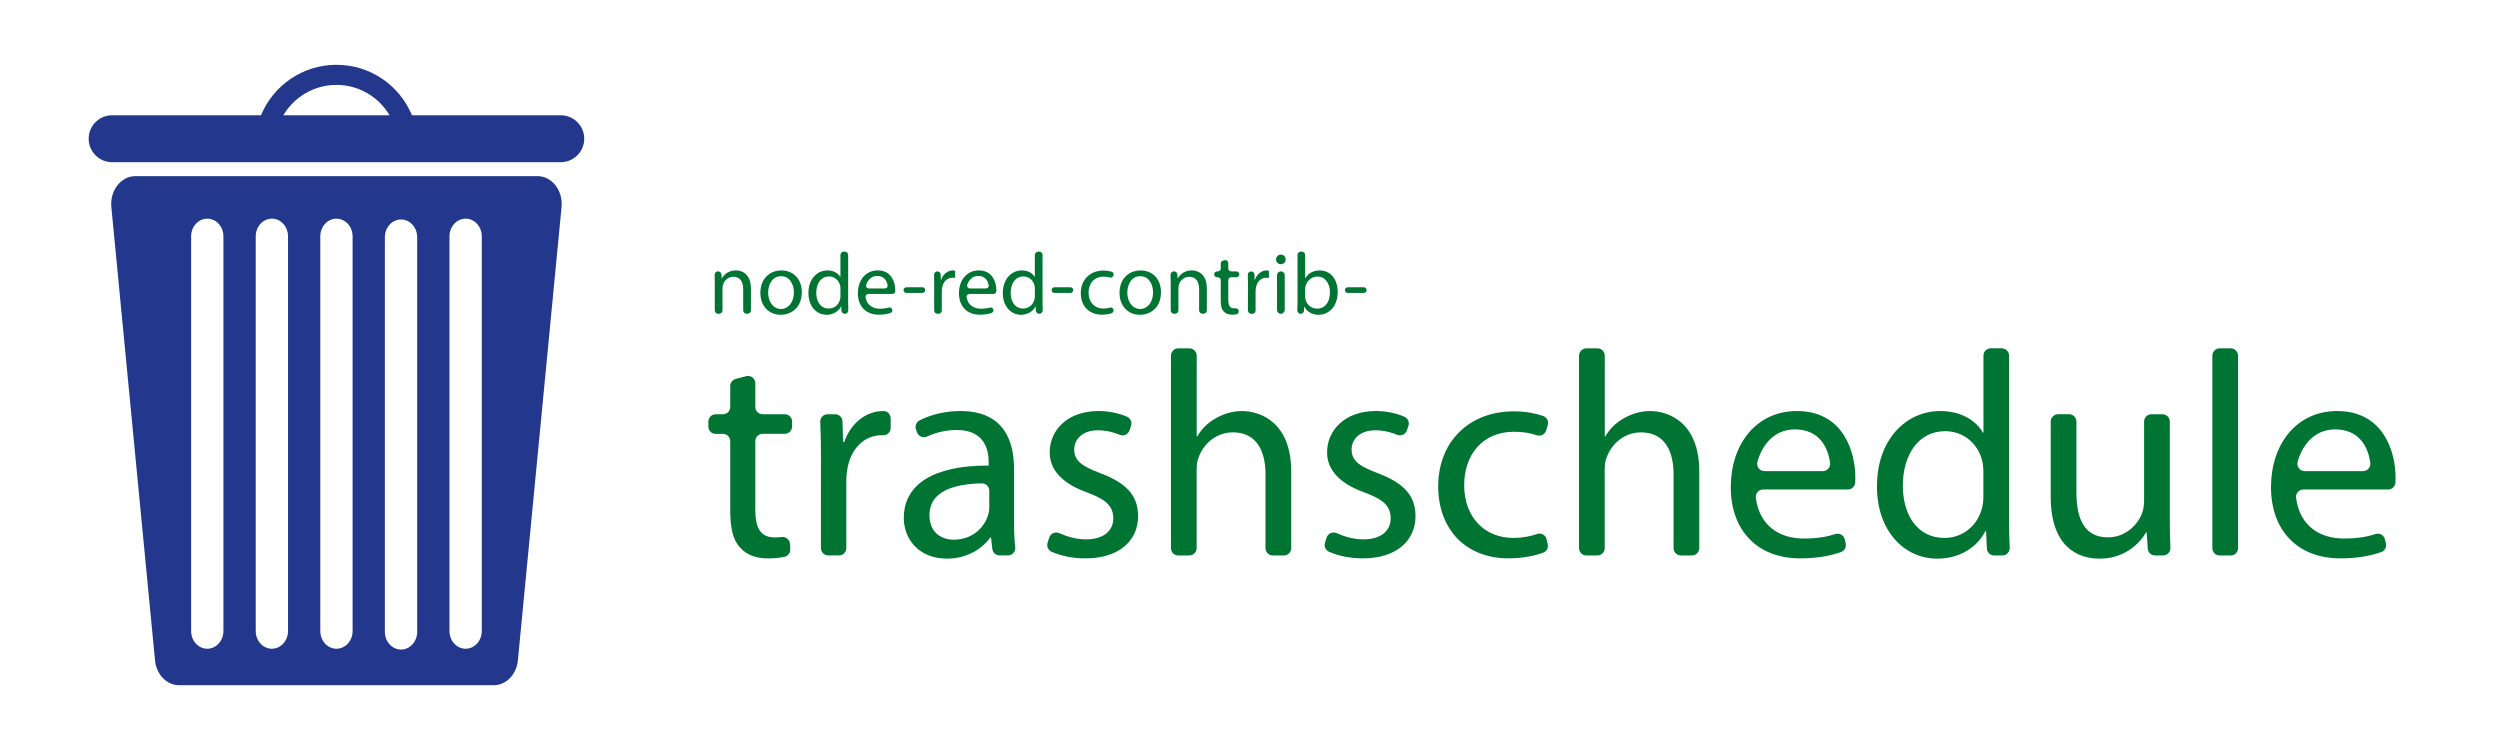 <?xml version="1.0" encoding="utf-8"?>
<svg version="1.1" id="Ebene_1" xmlns="http://www.w3.org/2000/svg" xmlns:xlink="http://www.w3.org/1999/xlink" x="0px" y="0px"
	 viewBox="0 0 1000 300" style="enable-background:new 0 0 1000 300;" xml:space="preserve">
<style type="text/css">
	.st0{fill:#23388C;}
	.st1{fill:#007433;}
</style>
<path class="st0" d="M224.3,46.1h-59.51c-4.91-11.85-16.58-20.18-30.2-20.18s-25.29,8.34-30.2,20.18H44.86
	c-5.19,0-9.39,4.2-9.39,9.39v0c0,5.19,4.2,9.39,9.39,9.39H224.3c5.19,0,9.39-4.2,9.39-9.39v0C233.69,50.31,229.49,46.1,224.3,46.1z
	 M134.58,33.96c9.05,0,16.95,4.88,21.24,12.14h-42.48C117.63,38.84,125.53,33.96,134.58,33.96z"/>
<path class="st0" d="M215,70.45H54.16c-5.77,0-10.26,5.78-9.62,12.39c5.82,60.44,11.65,120.87,17.47,181.31
	c0.54,5.65,4.69,9.93,9.62,9.93h125.9c4.93,0,9.08-4.28,9.62-9.93c5.82-60.44,11.65-120.87,17.47-181.31
	C225.26,76.23,220.77,70.45,215,70.45z M89.37,252.41c0,3.91-2.89,7.08-6.46,7.08h0c-3.57,0-6.46-3.17-6.46-7.08V94.54
	c0-3.91,2.89-7.08,6.46-7.08h0c3.57,0,6.46,3.17,6.46,7.08V252.41z M115.21,252.41c0,3.91-2.89,7.08-6.46,7.08s-6.46-3.17-6.46-7.08
	V94.54c0-3.91,2.89-7.08,6.46-7.08s6.46,3.17,6.46,7.08V252.41z M141.04,252.41c0,3.91-2.89,7.08-6.46,7.08h0
	c-3.57,0-6.46-3.17-6.46-7.08V94.54c0-3.91,2.89-7.08,6.46-7.08h0c3.57,0,6.46,3.17,6.46,7.08V252.41z M166.87,252.74
	c0,3.91-2.89,7.08-6.46,7.08s-6.46-3.17-6.46-7.08V94.87c0-3.91,2.89-7.08,6.46-7.08s6.46,3.17,6.46,7.08V252.74z M192.71,252.41
	c0,3.91-2.89,7.08-6.46,7.08h0c-3.57,0-6.46-3.17-6.46-7.08V94.54c0-3.91,2.89-7.08,6.46-7.08h0c3.57,0,6.46,3.17,6.46,7.08V252.41z
	"/>
<g>
	<path class="st1" d="M302.13,153.3v9.46c0,1.62,1.31,2.94,2.94,2.94h8.83c1.62,0,2.94,1.31,2.94,2.94v1.95
		c0,1.62-1.31,2.94-2.94,2.94h-8.83c-1.62,0-2.94,1.31-2.94,2.94v27.52c0,7,1.98,10.97,7.7,10.97c1.08,0,2.04-0.06,2.89-0.15
		c1.67-0.18,3.16,1.06,3.26,2.74l0.13,2.11c0.09,1.44-0.88,2.73-2.29,3.05c-1.8,0.41-4.06,0.66-6.67,0.66
		c-4.78,0-8.63-1.52-11.08-4.32c-2.92-3.03-3.97-8.05-3.97-14.7v-27.87c0-1.62-1.31-2.94-2.94-2.94h-2.88
		c-1.62,0-2.94-1.31-2.94-2.94v-1.95c0-1.62,1.31-2.94,2.94-2.94h2.88c1.62,0,2.94-1.31,2.94-2.94v-8.35c0-1.33,0.89-2.49,2.18-2.84
		l4.16-1.11C300.3,149.97,302.13,151.37,302.13,153.3z"/>
	<path class="st1" d="M328.39,183.32c0-5.37-0.08-10.14-0.29-14.54c-0.08-1.68,1.25-3.08,2.93-3.08h3.03c1.58,0,2.88,1.26,2.93,2.84
		l0.26,8.24h0.47c2.57-7.58,8.75-12.37,15.64-12.37c0.01,0,0.02,0,0.03,0c1.6,0,2.88,1.33,2.88,2.94v3.82
		c0,1.64-1.34,2.97-2.97,2.93c-0.17,0-0.35-0.01-0.53-0.01c-7.23,0-12.37,5.48-13.77,13.18c-0.23,1.4-0.47,3.03-0.47,4.78v27.17
		c0,1.62-1.31,2.94-2.94,2.94h-4.28c-1.62,0-2.94-1.31-2.94-2.94V183.32z"/>
	<path class="st1" d="M399.85,222.17c-1.49,0-2.75-1.12-2.92-2.6l-0.52-4.52h-0.35c-3.15,4.43-9.22,8.4-17.27,8.4
		c-11.44,0-17.27-8.05-17.27-16.22c0-13.65,12.14-21.12,33.96-21v-1.17c0-4.67-1.28-13.07-12.84-13.07c-4.09,0-8.32,0.99-11.87,2.64
		c-1.56,0.73-3.41-0.1-3.97-1.72l-0.41-1.2c-0.48-1.4,0.16-2.92,1.48-3.59c4.47-2.28,10.25-3.71,16.28-3.71
		c17.27,0,21.47,11.79,21.47,23.1v21.12c0,3.6,0.13,7.14,0.47,10.3c0.19,1.73-1.17,3.24-2.92,3.24H399.85z M395.71,196.29
		c0-1.64-1.34-2.97-2.97-2.94c-10.36,0.19-20.95,2.72-20.95,12.72c0,6.65,4.43,9.8,9.69,9.8c7.35,0,12.02-4.67,13.65-9.45
		c0.35-1.05,0.58-2.22,0.58-3.27V196.29z"/>
	<path class="st1" d="M419.7,215.01c0.55-1.68,2.43-2.47,4.04-1.74c2.99,1.37,6.86,2.48,10.6,2.48c7.47,0,10.97-3.73,10.97-8.4
		c0-4.9-2.92-7.58-10.5-10.38c-10.15-3.62-14.94-9.22-14.94-15.99c0-9.1,7.35-16.57,19.49-16.57c4.39,0,8.37,0.96,11.41,2.26
		c1.43,0.61,2.15,2.2,1.65,3.67l-0.63,1.83c-0.56,1.62-2.37,2.41-3.94,1.74c-2.25-0.96-5.23-1.79-8.71-1.79
		c-6.07,0-9.45,3.5-9.45,7.7c0,4.67,3.38,6.77,10.73,9.57c9.8,3.73,14.82,8.63,14.82,17.04c0,9.92-7.7,16.92-21.12,16.92
		c-5.04,0-9.77-1.01-13.49-2.64c-1.38-0.61-2.06-2.17-1.59-3.6L419.7,215.01z"/>
	<path class="st1" d="M471.34,139.33h4.4c1.62,0,2.94,1.31,2.94,2.94v32.3h0.23c1.63-2.92,4.2-5.48,7.35-7.23
		c3.03-1.75,6.65-2.92,10.5-2.92c7.58,0,19.72,4.67,19.72,24.15v30.67c0,1.62-1.31,2.94-2.94,2.94h-4.4c-1.62,0-2.94-1.31-2.94-2.94
		v-29.5c0-9.1-3.38-16.8-13.07-16.8c-6.65,0-11.9,4.67-13.77,10.27c-0.58,1.4-0.7,2.92-0.7,4.9v31.14c0,1.62-1.31,2.94-2.94,2.94
		h-4.4c-1.62,0-2.94-1.31-2.94-2.94v-76.98C468.4,140.64,469.72,139.33,471.34,139.33z"/>
	<path class="st1" d="M530.66,215.01c0.55-1.68,2.43-2.47,4.04-1.74c2.99,1.37,6.86,2.48,10.6,2.48c7.47,0,10.97-3.73,10.97-8.4
		c0-4.9-2.92-7.58-10.5-10.38c-10.15-3.62-14.94-9.22-14.94-15.99c0-9.1,7.35-16.57,19.49-16.57c4.39,0,8.37,0.96,11.4,2.26
		c1.43,0.61,2.15,2.2,1.65,3.67l-0.63,1.83c-0.56,1.62-2.37,2.41-3.94,1.74c-2.25-0.96-5.23-1.79-8.71-1.79
		c-6.07,0-9.45,3.5-9.45,7.7c0,4.67,3.38,6.77,10.74,9.57c9.8,3.73,14.82,8.63,14.82,17.04c0,9.92-7.7,16.92-21.12,16.92
		c-5.04,0-9.77-1.01-13.49-2.64c-1.38-0.61-2.06-2.17-1.59-3.6L530.66,215.01z"/>
	<path class="st1" d="M619.08,217.69c0.33,1.44-0.45,2.9-1.84,3.4c-3.16,1.14-8.02,2.25-13.84,2.25
		c-17.04,0-28.12-11.55-28.12-28.82c0-17.39,11.9-29.99,30.34-29.99c4.5,0,8.62,0.83,11.59,1.84c1.5,0.51,2.35,2.1,1.9,3.62
		l-0.64,2.17c-0.48,1.63-2.23,2.48-3.84,1.92c-2.29-0.8-5.25-1.38-9.01-1.38c-12.95,0-19.95,9.57-19.95,21.35
		c0,13.07,8.4,21.12,19.6,21.12c3.99,0,7.05-0.71,9.52-1.57c1.66-0.58,3.46,0.4,3.85,2.11L619.08,217.69z"/>
	<path class="st1" d="M634.57,139.33h4.4c1.62,0,2.94,1.31,2.94,2.94v32.3h0.23c1.63-2.92,4.2-5.48,7.35-7.23
		c3.03-1.75,6.65-2.92,10.5-2.92c7.58,0,19.72,4.67,19.72,24.15v30.67c0,1.62-1.31,2.94-2.94,2.94h-4.4c-1.62,0-2.94-1.31-2.94-2.94
		v-29.5c0-9.1-3.38-16.8-13.07-16.8c-6.65,0-11.9,4.67-13.77,10.27c-0.58,1.4-0.7,2.92-0.7,4.9v31.14c0,1.62-1.31,2.94-2.94,2.94
		h-4.4c-1.62,0-2.94-1.31-2.94-2.94v-76.98C631.64,140.64,632.95,139.33,634.57,139.33z"/>
	<path class="st1" d="M705.26,195.8c-1.76,0-3.14,1.55-2.92,3.3c1.48,11.5,9.72,16.31,19.14,16.31c5.54,0,9.42-0.73,12.65-1.79
		c1.63-0.53,3.36,0.44,3.76,2.11l0.39,1.65c0.35,1.47-0.47,2.95-1.9,3.46c-3.72,1.31-9.12,2.51-16.3,2.51
		c-17.39,0-27.77-11.44-27.77-28.47c0-17.04,10.04-30.46,26.49-30.46c18.44,0,23.34,16.22,23.34,26.6c0,0.75-0.03,1.44-0.07,2.06
		c-0.11,1.54-1.39,2.72-2.93,2.72H705.26z M729.11,188.45c1.76,0,3.14-1.53,2.92-3.28c-0.79-6.18-4.31-13.41-14.05-13.41
		c-8.64,0-13.24,6.62-15.01,12.94c-0.53,1.88,0.88,3.75,2.83,3.75H729.11z"/>
	<path class="st1" d="M800.69,139.33c1.62,0,2.94,1.31,2.94,2.94v65.32c0,3.8,0.07,8,0.25,11.49c0.09,1.68-1.24,3.1-2.93,3.1h-3.27
		c-1.57,0-2.86-1.23-2.93-2.8l-0.33-7.01h-0.23c-3.15,6.3-10.04,11.08-19.25,11.08c-13.65,0-24.15-11.55-24.15-28.7
		c-0.12-18.79,11.55-30.34,25.32-30.34c8.63,0,14.47,4.08,17.04,8.63h0.23v-30.79c0-1.62,1.31-2.94,2.94-2.94H800.69z
		 M793.35,188.69c0-1.28-0.12-3.03-0.47-4.32c-1.52-6.53-7.12-11.9-14.82-11.9c-10.62,0-16.92,9.33-16.92,21.82
		c0,11.44,5.6,20.89,16.69,20.89c6.88,0,13.19-4.55,15.05-12.25c0.35-1.4,0.47-2.8,0.47-4.43V188.69z"/>
	<path class="st1" d="M867.91,206.77c0,4.52,0.07,8.63,0.26,12.31c0.09,1.68-1.24,3.1-2.93,3.1h-3.22c-1.55,0-2.83-1.2-2.93-2.75
		l-0.41-6.47h-0.23c-2.68,4.55-8.63,10.5-18.67,10.5c-8.87,0-19.49-4.9-19.49-24.74v-30.09c0-1.62,1.31-2.94,2.94-2.94h4.4
		c1.62,0,2.94,1.31,2.94,2.94v28.34c0,10.74,3.27,17.97,12.6,17.97c6.88,0,11.67-4.78,13.54-9.33c0.58-1.52,0.93-3.38,0.93-5.25
		v-31.72c0-1.62,1.31-2.94,2.94-2.94h4.4c1.62,0,2.94,1.31,2.94,2.94V206.77z"/>
	<path class="st1" d="M887.88,139.33h4.4c1.62,0,2.94,1.31,2.94,2.94v76.98c0,1.62-1.31,2.94-2.94,2.94h-4.4
		c-1.62,0-2.94-1.31-2.94-2.94v-76.98C884.95,140.64,886.26,139.33,887.88,139.33z"/>
	<path class="st1" d="M921.35,195.8c-1.76,0-3.14,1.55-2.92,3.3c1.48,11.5,9.72,16.31,19.14,16.31c5.54,0,9.42-0.73,12.65-1.79
		c1.63-0.53,3.36,0.44,3.76,2.11l0.39,1.65c0.35,1.47-0.47,2.95-1.9,3.46c-3.72,1.31-9.12,2.51-16.3,2.51
		c-17.39,0-27.77-11.44-27.77-28.47c0-17.04,10.04-30.46,26.49-30.46c18.44,0,23.34,16.22,23.34,26.6c0,0.75-0.03,1.44-0.07,2.06
		c-0.11,1.54-1.39,2.72-2.93,2.72H921.35z M945.2,188.45c1.76,0,3.14-1.53,2.92-3.28c-0.79-6.18-4.31-13.41-14.05-13.41
		c-8.64,0-13.24,6.62-15.01,12.94c-0.53,1.88,0.88,3.75,2.83,3.75H945.2z"/>
</g>
<g>
	<path class="st1" d="M285.91,113.14c0-1.17-0.02-2.19-0.06-3.17c-0.03-0.78,0.59-1.43,1.37-1.43l0,0c0.72,0,1.32,0.56,1.37,1.28
		l0.1,1.52h0.07c0.84-1.61,2.81-3.19,5.61-3.19c2.35,0,6,1.4,6,7.22v8.76c0,0.76-0.61,1.37-1.37,1.37h-0.35
		c-0.76,0-1.37-0.61-1.37-1.37v-8.41c0-2.73-1.02-5.01-3.93-5.01c-2.03,0-3.61,1.44-4.14,3.16c-0.14,0.39-0.21,0.91-0.21,1.44v8.83
		c0,0.76-0.61,1.37-1.37,1.37h-0.35c-0.76,0-1.37-0.61-1.37-1.37V113.14z"/>
	<path class="st1" d="M320.72,116.9c0,6.28-4.35,9.01-8.45,9.01c-4.59,0-8.13-3.37-8.13-8.73c0-5.68,3.72-9.01,8.42-9.01
		C317.43,108.17,320.72,111.71,320.72,116.9z M307.26,117.07c0,3.72,2.14,6.52,5.15,6.52c2.95,0,5.15-2.77,5.15-6.59
		c0-2.88-1.44-6.52-5.08-6.52C308.83,110.48,307.26,113.85,307.26,117.07z"/>
	<path class="st1" d="M337.89,100.63c0.76,0,1.37,0.62,1.37,1.37v19.14c0,0.97,0.01,2.02,0.05,2.96c0.03,0.78-0.59,1.43-1.37,1.43
		l0,0c-0.73,0-1.34-0.58-1.37-1.31l-0.08-1.64h-0.07c-0.95,1.89-3.02,3.33-5.79,3.33c-4.1,0-7.26-3.47-7.26-8.63
		c-0.04-5.65,3.47-9.12,7.61-9.12c2.59,0,4.35,1.23,5.12,2.59h0.07V102c0-0.76,0.62-1.37,1.37-1.37H337.89z M336.18,115.46
		c0-0.39-0.03-0.91-0.14-1.3c-0.46-1.96-2.14-3.58-4.45-3.58c-3.19,0-5.08,2.81-5.08,6.56c0,3.44,1.68,6.28,5.01,6.28
		c2.07,0,3.96-1.37,4.52-3.68c0.11-0.42,0.14-0.84,0.14-1.33V115.46z"/>
	<path class="st1" d="M347.34,117.6c-0.69,0-1.24,0.61-1.13,1.28c0.55,3.24,2.96,4.61,5.71,4.61c1.52,0,2.63-0.18,3.55-0.46
		c0.63-0.19,1.29,0.18,1.45,0.82l0,0c0.14,0.58-0.19,1.16-0.76,1.35c-1.11,0.36-2.65,0.67-4.66,0.67c-5.22,0-8.35-3.44-8.35-8.56
		c0-5.12,3.02-9.15,7.96-9.15c5.54,0,7.01,4.87,7.01,7.99c0,0.12,0,0.23-0.01,0.33c-0.02,0.62-0.52,1.1-1.14,1.1H347.34z
		 M353.92,115.39c0.7,0,1.25-0.62,1.13-1.31c-0.32-1.78-1.41-3.71-4.17-3.71c-2.43,0-3.8,1.74-4.4,3.53
		c-0.25,0.73,0.32,1.49,1.09,1.49H353.92z"/>
	<path class="st1" d="M370.08,116.04L370.08,116.04c0,0.63-0.51,1.14-1.14,1.14h-6.38c-0.63,0-1.14-0.51-1.14-1.14l0,0
		c0-0.63,0.51-1.14,1.14-1.14h6.38C369.57,114.9,370.08,115.41,370.08,116.04z"/>
	<path class="st1" d="M373.69,113.85c0-1.43-0.02-2.72-0.07-3.91c-0.03-0.76,0.57-1.38,1.33-1.38l0,0c0.72,0,1.31,0.57,1.33,1.29
		l0.06,2.04h0.14c0.77-2.28,2.63-3.72,4.7-3.72c0.35,0,0.6,0.04,0.88,0.1v2.91c-0.32-0.07-0.63-0.11-1.05-0.11
		c-2.17,0-3.72,1.65-4.14,3.96c-0.07,0.42-0.14,0.91-0.14,1.44v7.71c0,0.74-0.6,1.34-1.34,1.34h-0.38c-0.74,0-1.34-0.6-1.34-1.34
		V113.85z"/>
	<path class="st1" d="M387.77,117.6c-0.69,0-1.24,0.61-1.13,1.28c0.55,3.24,2.96,4.61,5.71,4.61c1.52,0,2.63-0.18,3.55-0.46
		c0.63-0.19,1.29,0.18,1.45,0.82l0,0c0.14,0.58-0.19,1.16-0.76,1.35c-1.11,0.36-2.65,0.67-4.66,0.67c-5.22,0-8.35-3.44-8.35-8.56
		c0-5.12,3.02-9.15,7.96-9.15c5.54,0,7.01,4.87,7.01,7.99c0,0.12,0,0.23-0.01,0.33c-0.02,0.62-0.52,1.1-1.14,1.1H387.77z
		 M394.34,115.39c0.7,0,1.25-0.62,1.13-1.31c-0.32-1.78-1.41-3.71-4.17-3.71c-2.43,0-3.8,1.74-4.4,3.53
		c-0.25,0.73,0.32,1.49,1.09,1.49H394.34z"/>
	<path class="st1" d="M415.65,100.63c0.76,0,1.37,0.62,1.37,1.37v19.14c0,0.97,0.01,2.02,0.05,2.96c0.03,0.78-0.59,1.43-1.37,1.43
		l0,0c-0.73,0-1.34-0.58-1.37-1.31l-0.08-1.64h-0.07c-0.95,1.89-3.02,3.33-5.79,3.33c-4.1,0-7.26-3.47-7.26-8.63
		c-0.04-5.65,3.47-9.12,7.61-9.12c2.59,0,4.35,1.23,5.12,2.59h0.07V102c0-0.76,0.62-1.37,1.37-1.37H415.65z M413.94,115.46
		c0-0.39-0.03-0.91-0.14-1.3c-0.46-1.96-2.14-3.58-4.45-3.58c-3.19,0-5.08,2.81-5.08,6.56c0,3.44,1.68,6.28,5.01,6.28
		c2.07,0,3.96-1.37,4.52-3.68c0.11-0.42,0.14-0.84,0.14-1.33V115.46z"/>
	<path class="st1" d="M429.3,116.04L429.3,116.04c0,0.63-0.51,1.14-1.14,1.14h-6.38c-0.63,0-1.14-0.51-1.14-1.14l0,0
		c0-0.63,0.51-1.14,1.14-1.14h6.38C428.79,114.9,429.3,115.41,429.3,116.04z"/>
	<path class="st1" d="M445.41,123.91c0.14,0.61-0.22,1.21-0.81,1.4c-0.94,0.3-2.28,0.57-3.84,0.57c-5.12,0-8.45-3.47-8.45-8.66
		c0-5.22,3.58-9.01,9.12-9.01c1.22,0,2.34,0.2,3.2,0.46c0.61,0.18,0.95,0.85,0.77,1.46l-0.02,0.07c-0.19,0.64-0.87,0.98-1.51,0.79
		c-0.65-0.19-1.45-0.33-2.44-0.33c-3.89,0-6,2.88-6,6.42c0,3.93,2.52,6.35,5.89,6.35c1.06,0,1.91-0.17,2.6-0.39
		C444.58,122.83,445.26,123.24,445.41,123.91L445.41,123.91z"/>
	<path class="st1" d="M464.39,116.9c0,6.28-4.35,9.01-8.45,9.01c-4.59,0-8.13-3.37-8.13-8.73c0-5.68,3.72-9.01,8.42-9.01
		C461.09,108.17,464.39,111.71,464.39,116.9z M450.93,117.07c0,3.72,2.14,6.52,5.15,6.52c2.95,0,5.15-2.77,5.15-6.59
		c0-2.88-1.44-6.52-5.08-6.52C452.5,110.48,450.93,113.85,450.93,117.07z"/>
	<path class="st1" d="M468.28,113.14c0-1.17-0.02-2.19-0.06-3.17c-0.03-0.78,0.59-1.43,1.37-1.43l0,0c0.72,0,1.32,0.56,1.37,1.28
		l0.1,1.52h0.07c0.84-1.61,2.81-3.19,5.61-3.19c2.35,0,6,1.4,6,7.22v8.76c0,0.76-0.61,1.37-1.37,1.37h-0.35
		c-0.76,0-1.37-0.61-1.37-1.37v-8.41c0-2.73-1.02-5.01-3.93-5.01c-2.03,0-3.61,1.44-4.14,3.16c-0.14,0.39-0.21,0.91-0.21,1.44v8.83
		c0,0.76-0.61,1.37-1.37,1.37h-0.35c-0.76,0-1.37-0.61-1.37-1.37V113.14z"/>
	<path class="st1" d="M491.31,105.21v2.17c0,0.65,0.53,1.17,1.17,1.17h2.07c0.65,0,1.17,0.53,1.17,1.17l0,0
		c0,0.65-0.53,1.17-1.17,1.17h-2.07c-0.65,0-1.17,0.53-1.17,1.17v7.98c0,2.1,0.6,3.3,2.31,3.3c0.22,0,0.42-0.01,0.61-0.02
		c0.66-0.05,1.22,0.44,1.26,1.1l0,0.08c0.04,0.59-0.36,1.12-0.94,1.23c-0.49,0.09-1.08,0.14-1.73,0.14c-1.44,0-2.59-0.46-3.33-1.3
		c-0.88-0.91-1.19-2.42-1.19-4.42v-8.08c0-0.65-0.53-1.17-1.17-1.17h-0.28c-0.65,0-1.17-0.53-1.17-1.17l0,0
		c0-0.65,0.53-1.17,1.17-1.17h0.28c0.65,0,1.17-0.53,1.17-1.17v-1.99c0-0.53,0.36-1,0.87-1.13l0.67-0.18
		C490.58,103.87,491.31,104.44,491.31,105.21z"/>
	<path class="st1" d="M499.2,113.85c0-1.43-0.02-2.72-0.07-3.91c-0.03-0.76,0.57-1.38,1.33-1.38l0,0c0.72,0,1.31,0.57,1.33,1.29
		l0.06,2.04h0.14c0.77-2.28,2.63-3.72,4.7-3.72c0.35,0,0.6,0.04,0.88,0.1v2.91c-0.32-0.07-0.63-0.11-1.05-0.11
		c-2.17,0-3.72,1.65-4.14,3.96c-0.07,0.42-0.14,0.91-0.14,1.44v7.71c0,0.74-0.6,1.34-1.34,1.34h-0.38c-0.74,0-1.34-0.6-1.34-1.34
		V113.85z"/>
	<path class="st1" d="M514.24,103.78c0.04,1.05-0.74,1.89-1.96,1.89c-1.09,0-1.86-0.84-1.86-1.89c0-1.09,0.81-1.93,1.93-1.93
		C513.51,101.85,514.24,102.7,514.24,103.78z M510.81,123.98v-13.89c0-0.85,0.69-1.54,1.54-1.54l0,0c0.85,0,1.54,0.69,1.54,1.54
		v13.89c0,0.85-0.69,1.54-1.54,1.54l0,0C511.5,125.52,510.81,124.83,510.81,123.98z"/>
	<path class="st1" d="M520.27,125.52c-0.76,0-1.36-0.63-1.33-1.38c0.04-0.95,0.07-2.02,0.07-3v-19.18c0-0.73,0.6-1.33,1.33-1.33
		h0.39c0.73,0,1.33,0.6,1.33,1.33v9.33h0.07c1.09-1.89,3.05-3.12,5.79-3.12c4.21,0,7.19,3.51,7.15,8.66c0,6.07-3.82,9.08-7.61,9.08
		c-2.46,0-4.42-0.95-5.68-3.19h-0.11l-0.08,1.54C521.56,124.97,520.98,125.52,520.27,125.52L520.27,125.52z M522.06,118.72
		c0,0.39,0.07,0.77,0.14,1.12c0.6,2.14,2.38,3.61,4.63,3.61c3.23,0,5.15-2.63,5.15-6.52c0-3.4-1.75-6.31-5.05-6.31
		c-2.1,0-4.07,1.44-4.7,3.79c-0.07,0.35-0.18,0.77-0.18,1.26V118.72z"/>
	<path class="st1" d="M546.64,116.04L546.64,116.04c0,0.63-0.51,1.14-1.14,1.14h-6.38c-0.63,0-1.14-0.51-1.14-1.14l0,0
		c0-0.63,0.51-1.14,1.14-1.14h6.38C546.13,114.9,546.64,115.41,546.64,116.04z"/>
</g>
</svg>
